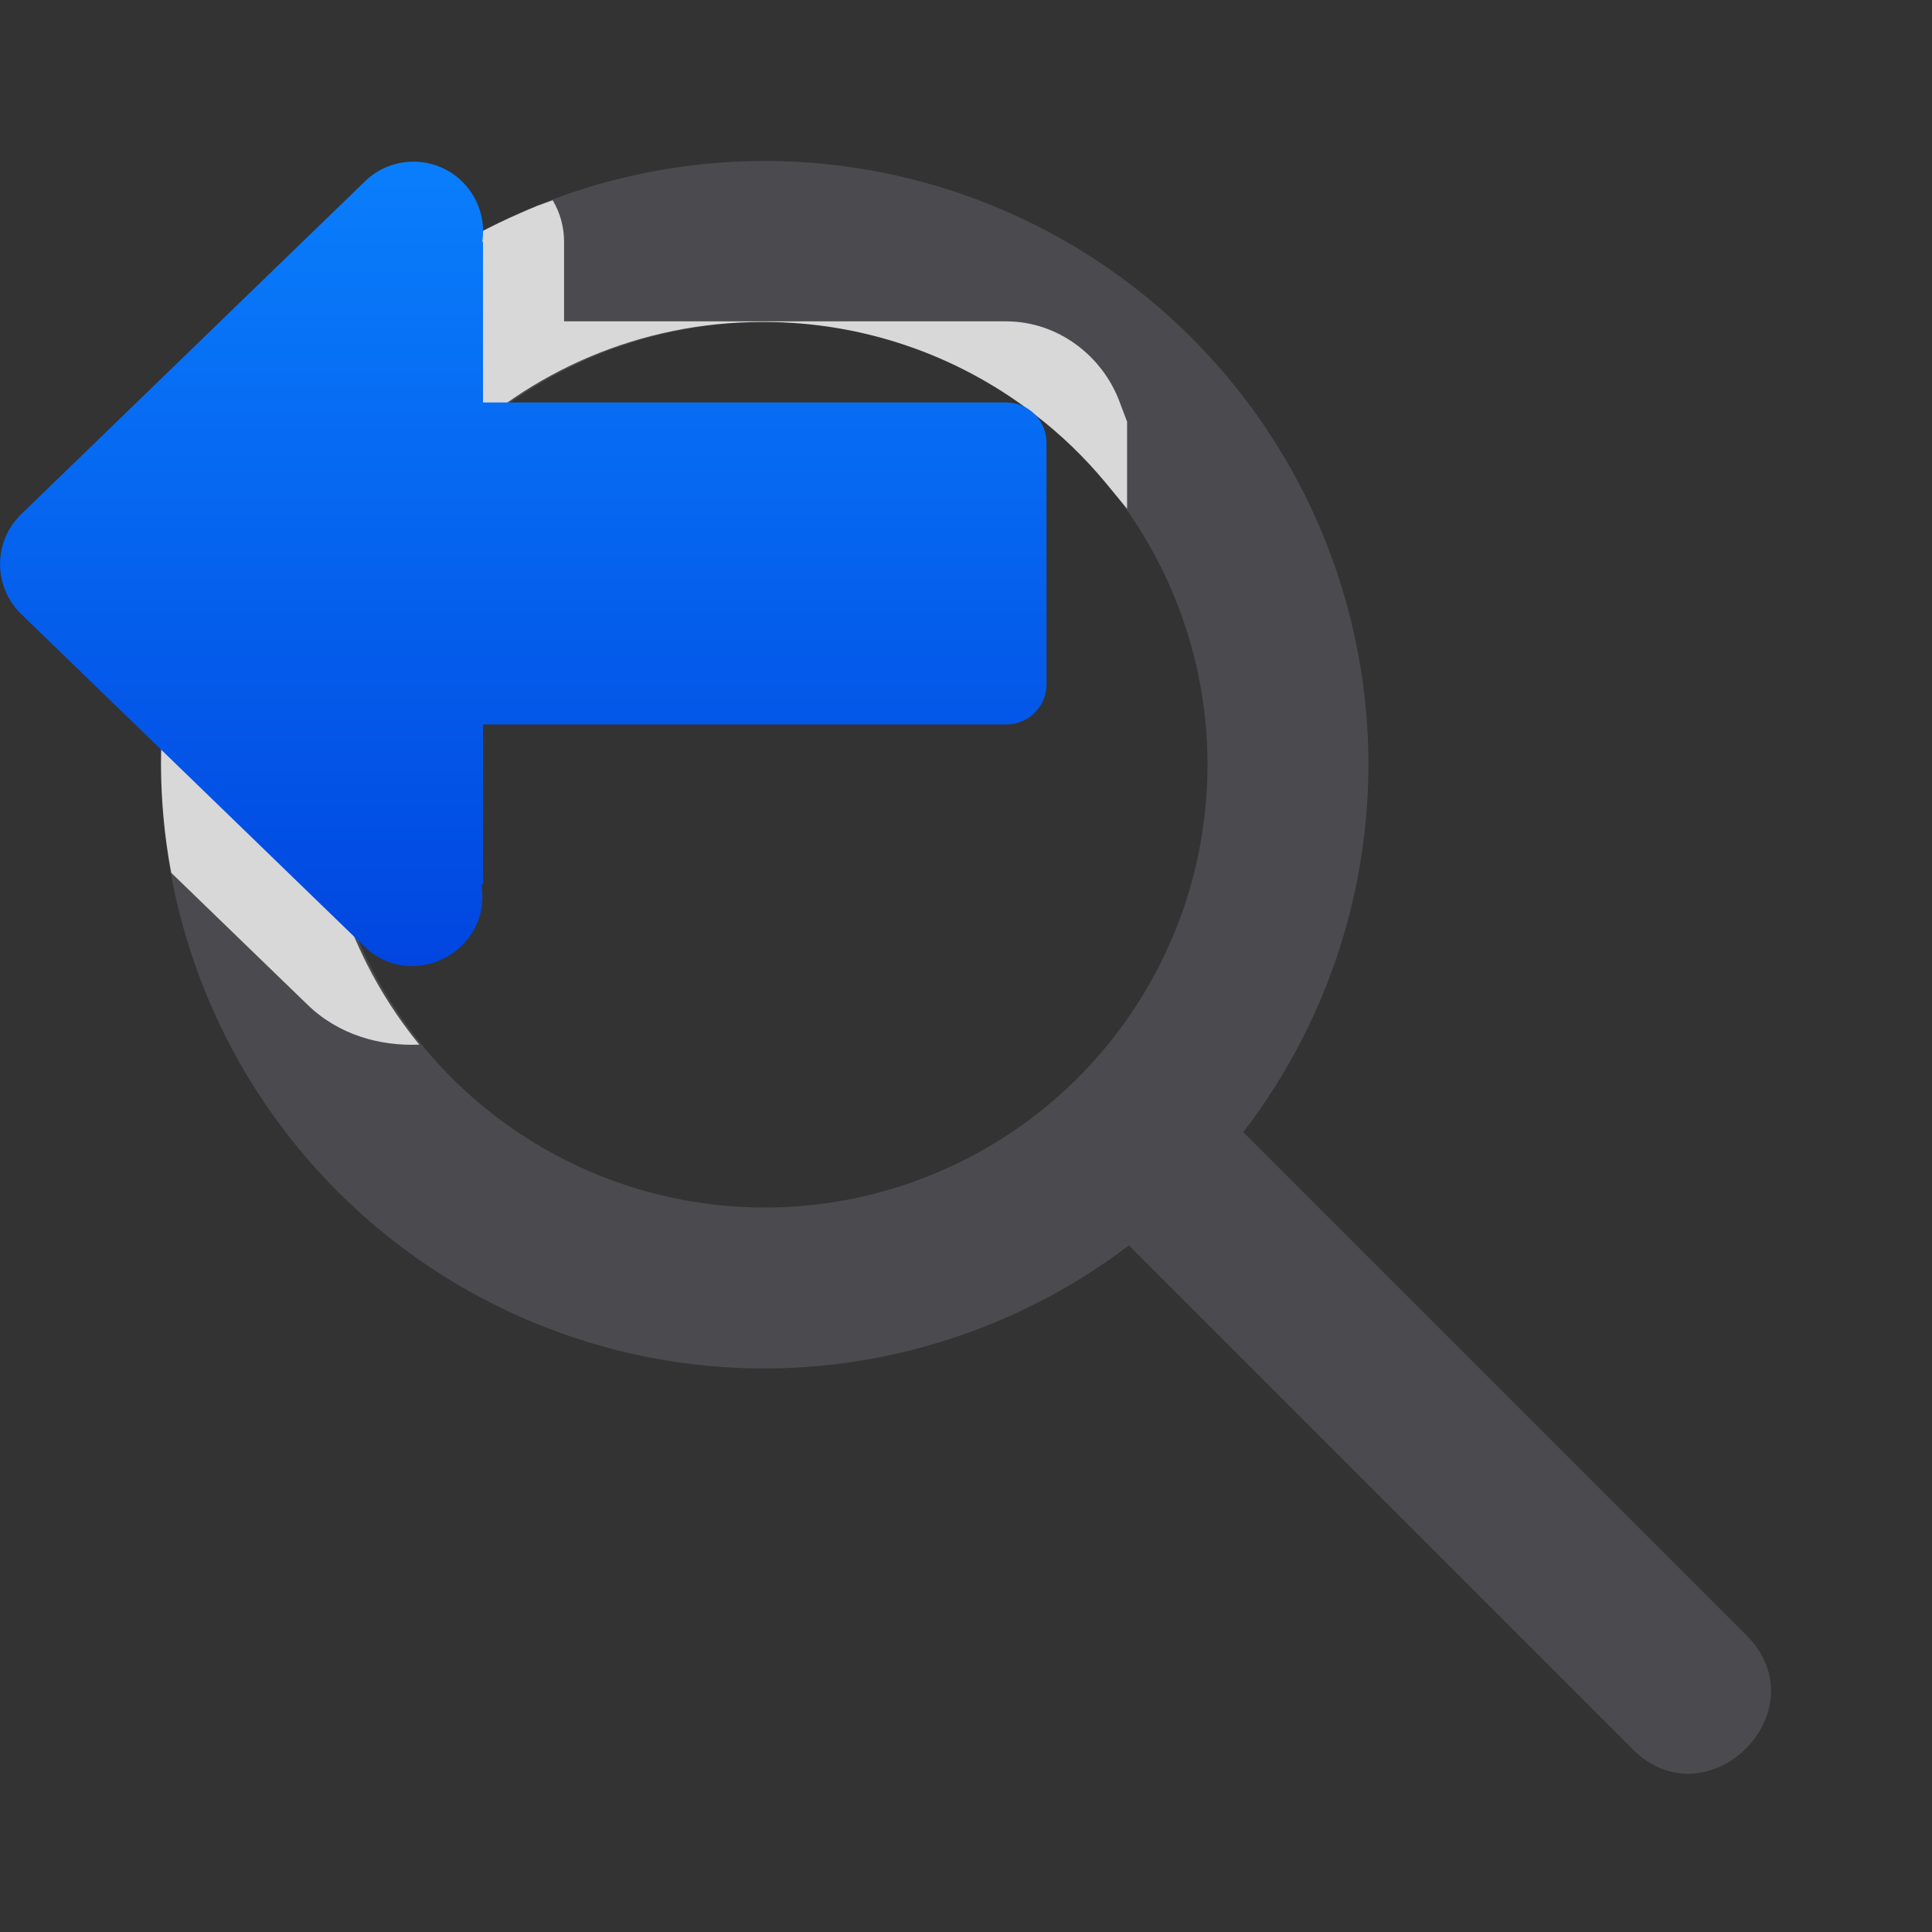 <svg viewBox="0 0 24 24" xmlns="http://www.w3.org/2000/svg" xmlns:xlink="http://www.w3.org/1999/xlink"><rect x="0" y="0" width="24" height="24" fill="#333333" stroke="none"/><linearGradient id="a" gradientTransform="matrix(-1 0 0 1 23.999 0)" gradientUnits="userSpaceOnUse" x1="23" x2="23" y1="13" y2="1"><stop offset="0" stop-color="#0040dd"/><stop offset="1" stop-color="#0a84ff"/></linearGradient><path d="m9.5 2a7.5 7.5 0 0 0 -7.5 7.5 7.5 7.5 0 0 0 7.5 7.5 7.5 7.5 0 0 0 4.523-1.529l6.236 6.236c.943.982 2.396-.472 1.414-1.414l-6.229-6.229a7.5 7.5 0 0 0 1.555-4.564 7.5 7.5 0 0 0 -7.5-7.5zm0 2a5.5 5.5 0 0 1 5.5 5.5 5.5 5.5 0 0 1 -5.5 5.5 5.5 5.5 0 0 1 -5.5-5.5 5.5 5.5 0 0 1 5.5-5.5z" fill="#4b4b4f"/><path d="m6.865 2.488c-.063.022-.125.045-.188.068-.071.029-.141.059-.211.09-.179.078-.355.162-.527.254-.025.014-.051.028-.076.043-2.383 1.321-3.862 3.832-3.863 6.557.002.45.044.899.127 1.342l1.691 1.637c.388.377.9.518 1.391.498-.802-.981-1.241-2.209-1.242-3.477 0-3.038 2.462-5.5 5.5-5.5.005-0.0.009-0.0.014 0 .007-0.0.013-0.0.02 0 1.201.002 2.367.397 3.322 1.125.011.01.025.017.035.027.324.249.618.533.879.848l.264.32v-1.082l-.09-.238c-.212-.579-.769-1.008-1.412-1.008h-5.492v-.992c-0-.18-.049-.357-.141-.512z" fill="#fff" fill-opacity=".784"/><path d="m5.144 2.008c.529.005.929.48.846 1.002l.01-.01v2h6.5c.277 0 .5.223.5.5v1.508 1.492c0 .277-.223.5-.5.5h-6.5v2l-.023-.021c.149.828-.851 1.361-1.455.775l-4.26-4.127c-.348-.34-.348-.899 0-1.238l4.26-4.125c.165-.166.389-.258.623-.256z" fill="url(#a)"/></svg>